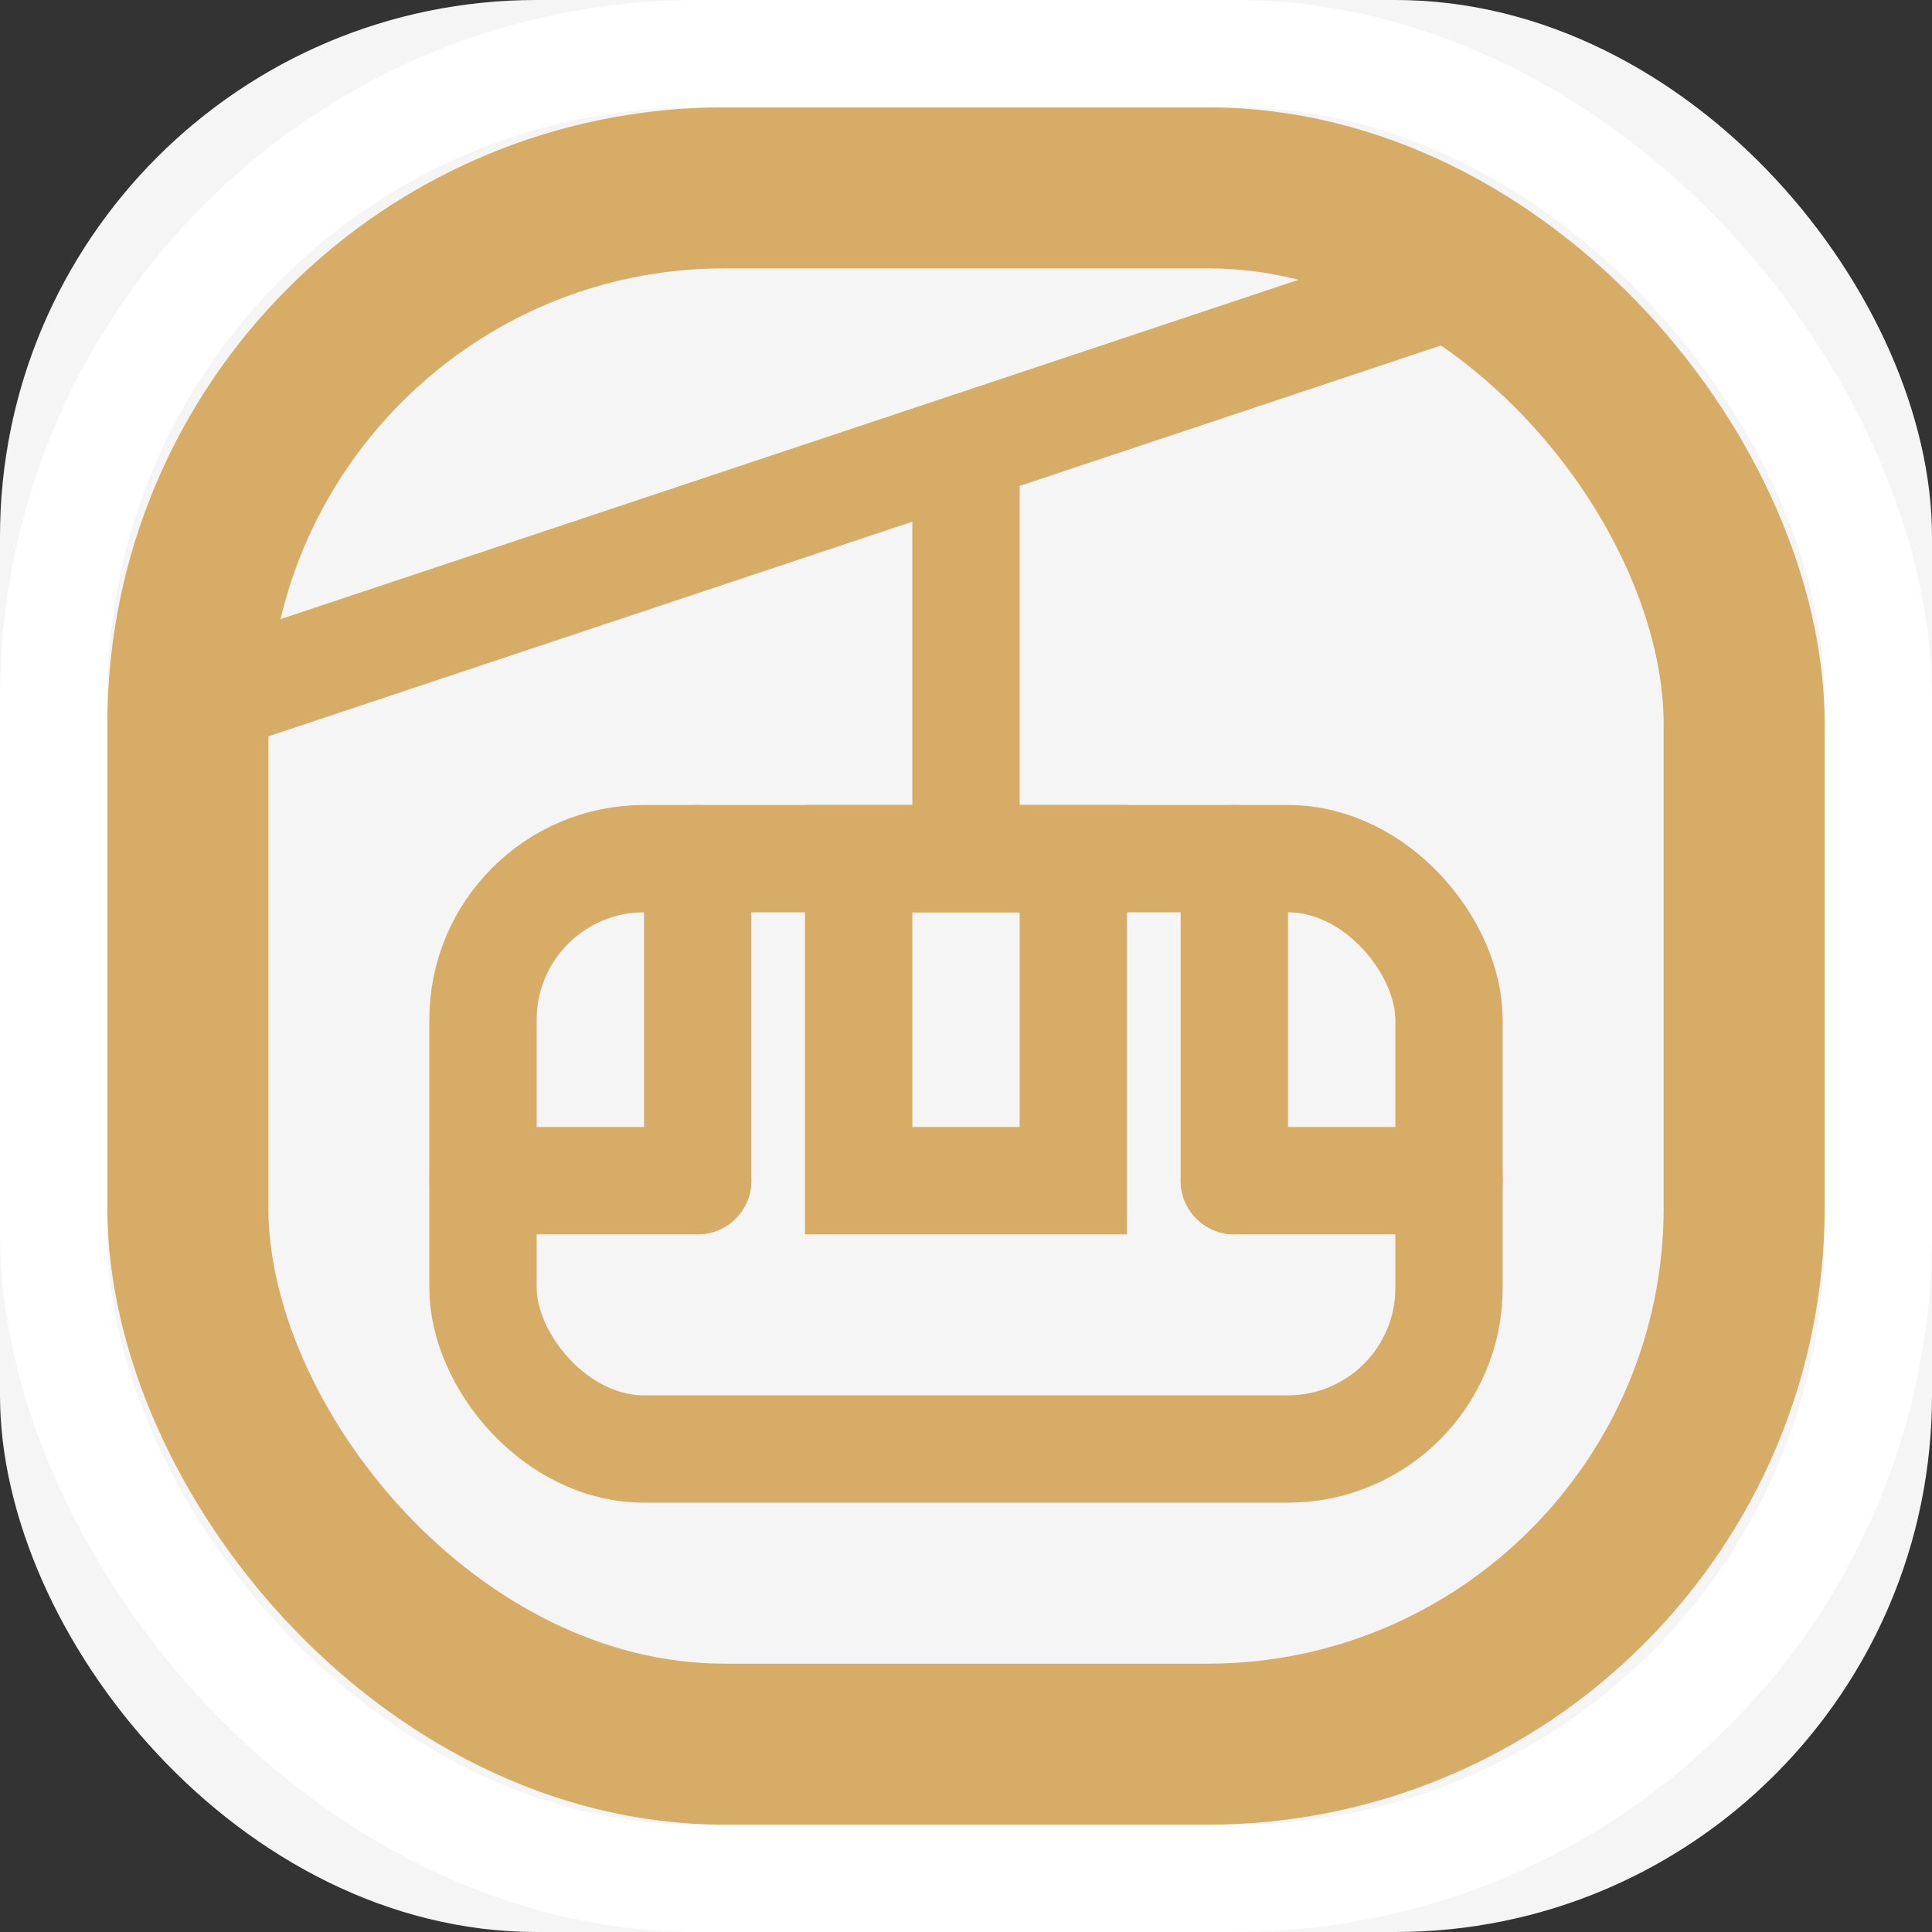 <?xml version="1.0" encoding="UTF-8"?>
<svg width="36px" height="36px" viewBox="0 0 36 36" version="1.1" xmlns="http://www.w3.org/2000/svg" xmlns:xlink="http://www.w3.org/1999/xlink">
    <rect x="0" y="0" width="36" height="36" fill="#333333" stroke="none"/>
    <!-- Generator: Sketch 46.2 (44496) - http://www.bohemiancoding.com/sketch -->
    <title>cablecar</title>
    <desc>Created with Sketch.</desc>
    <defs></defs>
    <g id="Page-1" stroke="none" stroke-width="1" fill="none" fill-rule="evenodd">
        <g id="cablecar">
            <g id="Icône-background" fill="#FFFFFF" fill-opacity="0.95">
                <rect x="0" y="0" width="36" height="36" rx="10"></rect>
            </g>
            <g id="Cabin" transform="translate(8, 14.5)" stroke="#D6AC67" stroke-width="2">
                <rect id="Middle-window" x="8" y="1.5" width="4" height="6"></rect>
                <path d="M5,7.5 L5,1.5" id="Left-window" stroke-linecap="round"></path>
                <path d="M1,7.5 L5,7.5" id="Left-window" stroke-linecap="round"></path>
                <path d="M15,7.5 L19,7.5" id="Right-window" stroke-linecap="round"></path>
                <path d="M15,1.5 L15,7.5" id="Right-window" stroke-linecap="round"></path>
                <rect x="1" y="1.5" width="18" height="11" rx="3"></rect>
            </g>
            <path d="M18,15 L18,9" id="Link" stroke="#D6AC67" stroke-width="2" stroke-linecap="round"></path>
            <g id="Icône-border">
                <rect stroke="#D6AC67" stroke-width="3" x="3.5" y="3.5" width="29" height="29" rx="10"></rect>
                <rect stroke="#FFFFFF" stroke-width="2" x="1" y="1" width="34" height="34" rx="12"></rect>
            </g>
            <path d="M4,13 L28,5" id="Cable" stroke="#D6AC67" stroke-width="2" stroke-linecap="round"></path>
        </g>
    </g>
</svg>